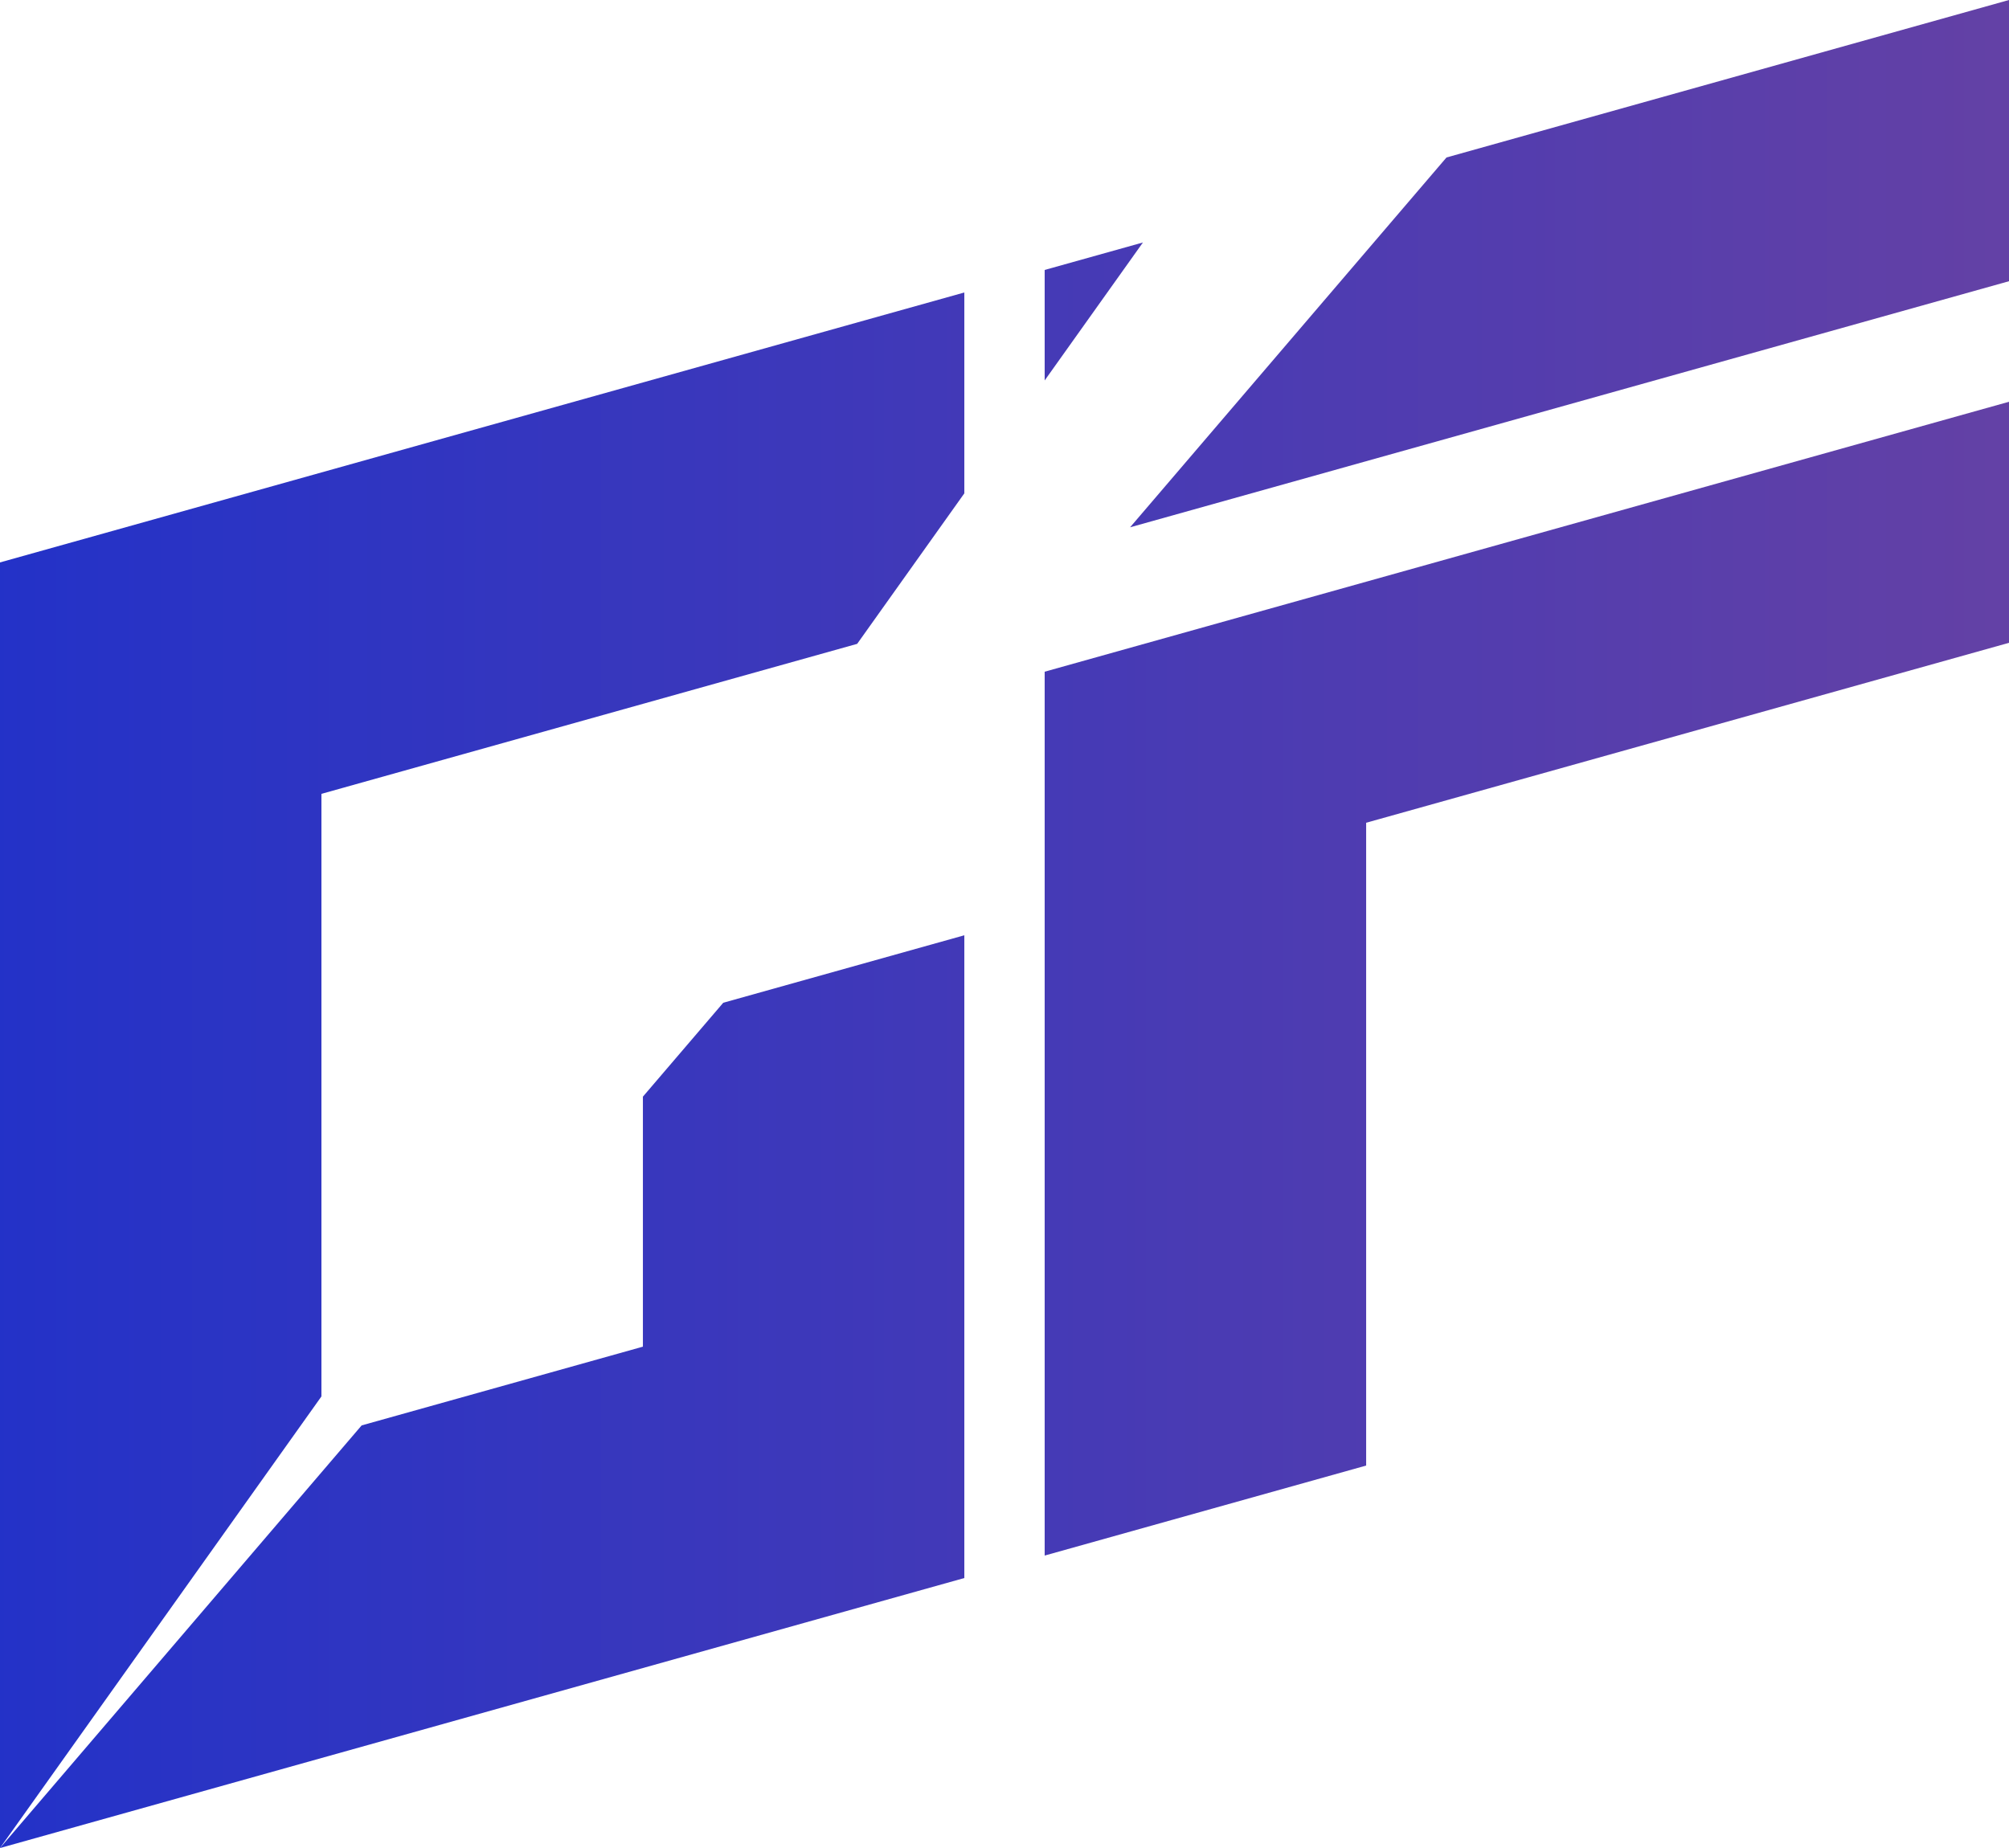 <svg xmlns="http://www.w3.org/2000/svg" xmlns:xlink="http://www.w3.org/1999/xlink" viewBox="0 0 365.58 336.34"><defs><linearGradient id="a" x1="-2.2" y1="56.69" x2="369.74" y2="56.69" gradientUnits="userSpaceOnUse"><stop offset="0" stop-color="#2332c8"/><stop offset="1" stop-color="#6441a5"/></linearGradient><linearGradient id="b" x1="-2.2" y1="47.98" x2="369.74" y2="47.98" xlink:href="#a"/><linearGradient id="c" x1="-2.2" y1="178.11" x2="369.74" y2="178.11" xlink:href="#a"/><linearGradient id="d" x1="-2.2" y1="194.78" x2="369.74" y2="194.78" xlink:href="#a"/><linearGradient id="e" x1="-2.2" y1="253.28" x2="369.74" y2="253.28" xlink:href="#a"/></defs><title>Element 12</title><polygon points="190.1 49.13 190.1 69.24 207.98 44.13 190.1 49.13" style="fill:url(#a)"/><polygon points="365.58 0 263.22 28.66 205.64 95.97 365.58 51.18 365.58 0" style="fill:url(#b)"/><polygon points="190.1 283.11 248.6 266.73 248.6 149.74 365.58 116.99 365.58 73.12 190.1 122.25 190.1 283.11" style="fill:url(#c)"/><polygon points="58.49 144.48 155.98 117.18 175.48 89.79 175.48 53.23 0 102.36 0 336.34 58.49 254.15 58.49 144.48" style="fill:url(#d)"/><polygon points="116.99 199.59 116.99 245.09 65.81 259.42 0 336.34 175.48 287.2 175.48 170.22 131.61 182.5 116.99 199.59" style="fill:url(#e)"/></svg>